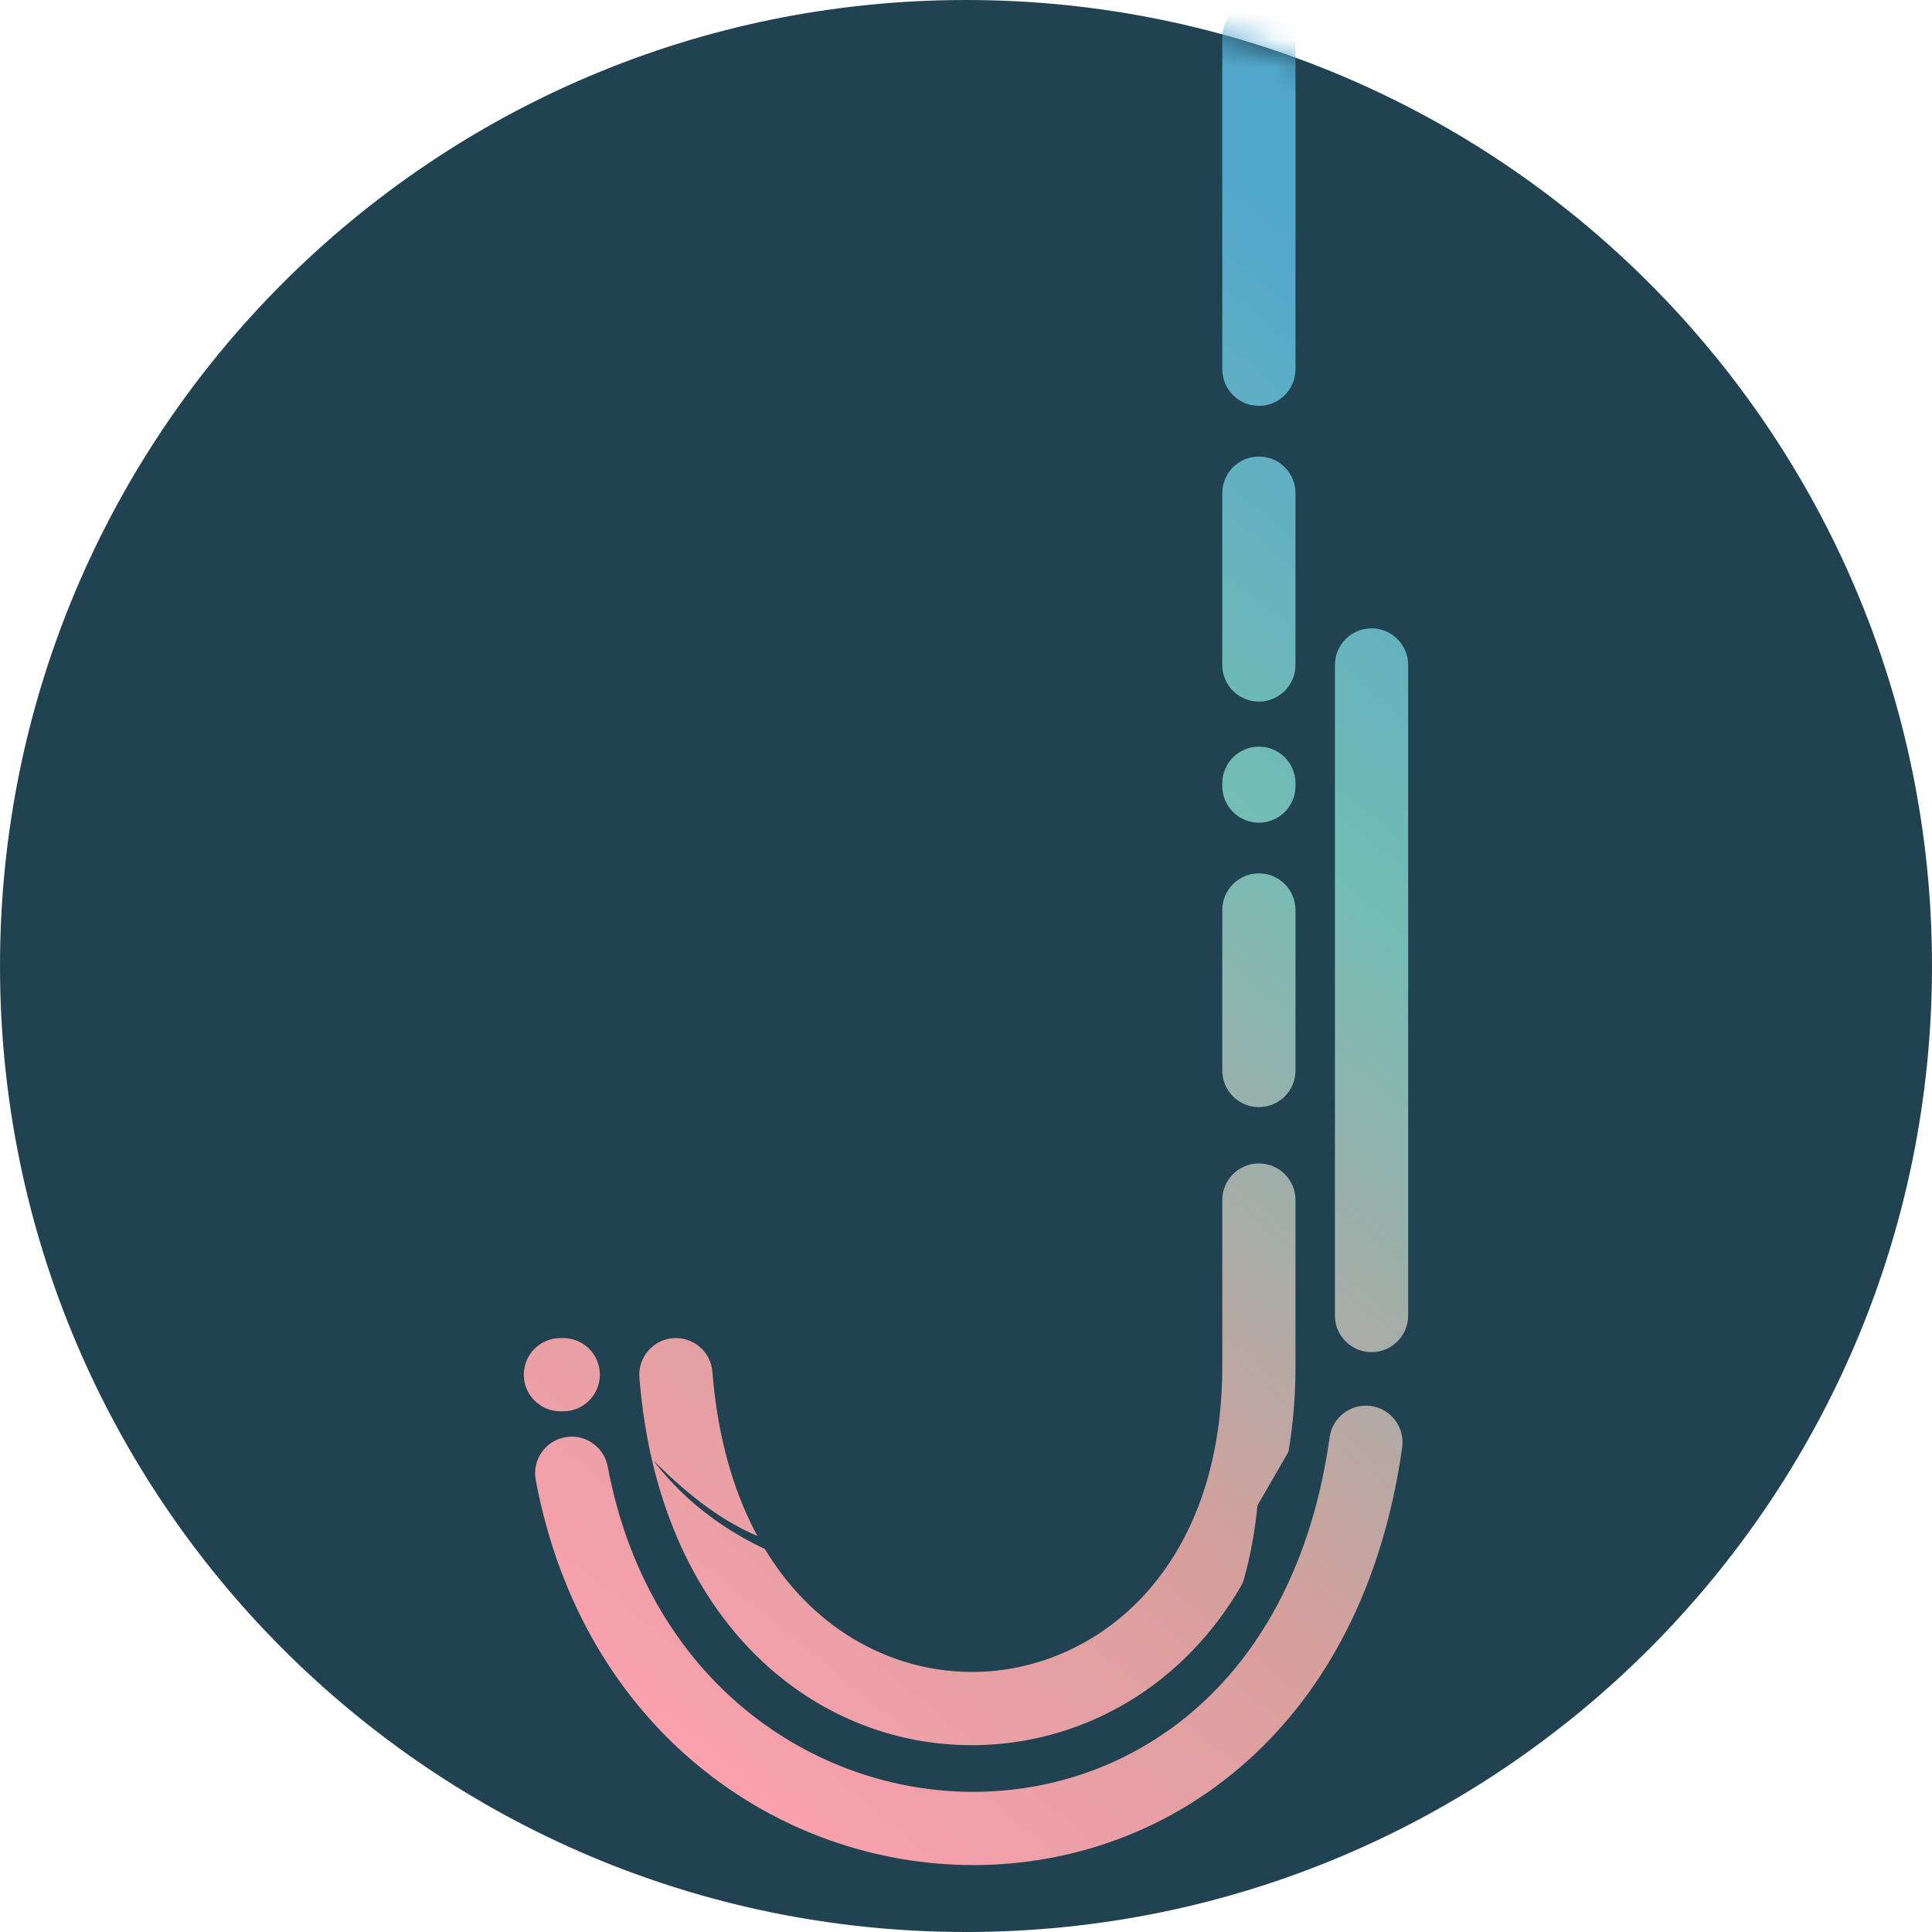 <svg width="72" height="72" viewBox="0 0 72 72" fill="none" xmlns="http://www.w3.org/2000/svg">
<path d="M72 36C72 55.882 55.882 72 36 72C16.118 72 0 55.882 0 36C0 16.118 16.118 0 36 0C55.882 0 72 16.118 72 36Z" fill="#214251"/>
<mask id="mask0" style="mask-type:alpha" maskUnits="userSpaceOnUse" x="0" y="0" width="72" height="72">
<path d="M72 36C72 55.882 55.882 72 36 72C16.118 72 0 55.882 0 36C0 16.118 16.118 0 36 0C55.882 0 72 16.118 72 36Z" fill="#52A7CC"/>
</mask>
<g mask="url(#mask0)">
<g filter="url(#filter0_i)">
<path fill-rule="evenodd" clip-rule="evenodd" d="M46.915 -3.988C47.669 -3.988 48.279 -3.378 48.279 -2.624V9.761C48.279 10.514 47.669 11.125 46.915 11.125C46.161 11.125 45.551 10.514 45.551 9.761V-2.624C45.551 -3.378 46.161 -3.988 46.915 -3.988ZM46.915 13.014C47.669 13.014 48.279 13.625 48.279 14.379V20.781C48.279 21.535 47.669 22.146 46.915 22.146C46.161 22.146 45.551 21.535 45.551 20.781V14.379C45.551 13.625 46.161 13.014 46.915 13.014ZM51.113 19.417C51.867 19.417 52.478 20.028 52.478 20.781V45.026C52.478 45.78 51.867 46.391 51.113 46.391C50.36 46.391 49.749 45.78 49.749 45.026V20.781C49.749 20.028 50.36 19.417 51.113 19.417ZM46.915 23.825C47.669 23.825 48.28 24.436 48.279 25.19L48.279 25.295C48.279 26.048 47.668 26.659 46.915 26.659C46.161 26.659 45.55 26.048 45.551 25.294L45.551 25.189C45.551 24.436 46.162 23.825 46.915 23.825ZM46.915 28.548C47.669 28.548 48.279 29.159 48.279 29.913V35.895C48.279 36.648 47.669 37.259 46.915 37.259C46.161 37.259 45.551 36.648 45.551 35.895V29.913C45.551 29.159 46.161 28.548 46.915 28.548ZM46.915 39.358C47.669 39.358 48.279 39.969 48.279 40.723V46.915C48.279 55.748 42.692 60.819 36.611 61.031C30.507 61.244 24.559 56.553 23.829 47.338C23.769 46.587 24.33 45.93 25.081 45.87C25.832 45.81 26.49 46.371 26.549 47.122C27.183 55.12 32.099 58.458 36.516 58.304C40.957 58.149 45.551 54.456 45.551 46.915V40.723C45.551 39.969 46.161 39.358 46.915 39.358ZM19.521 47.23C19.521 46.477 20.132 45.866 20.886 45.866H20.991C21.744 45.866 22.355 46.477 22.355 47.23C22.355 47.984 21.744 48.595 20.991 48.595H20.886C20.132 48.595 19.521 47.984 19.521 47.23ZM51.092 48.398C51.839 48.502 52.359 49.192 52.255 49.938C50.801 60.338 43.669 65.491 36.304 65.506C29.005 65.52 21.715 60.47 19.965 51.156C19.826 50.415 20.313 49.702 21.054 49.563C21.794 49.424 22.508 49.911 22.647 50.652C24.15 58.655 30.295 62.789 36.299 62.777C42.236 62.765 48.277 58.683 49.552 49.56C49.656 48.814 50.346 48.294 51.092 48.398Z" fill="url(#paint0_linear)"/>
</g>
<path d="M39.414 65.673C44.374 64.656 49.066 59.644 48.827 52.704L46.863 56.101C46.209 62.535 42.915 64.413 39.414 65.673Z" fill="#214251"/>
<path d="M24.351 54.43C27.408 58.467 33.953 60.538 40.111 57.329L36.2 57.022C30.113 59.207 26.998 57.045 24.351 54.43Z" fill="#214251"/>
</g>
<defs>
<filter id="filter0_i" x="19.521" y="-3.988" width="32.956" height="73.494" filterUnits="userSpaceOnUse" color-interpolation-filters="sRGB">
<feFlood flood-opacity="0" result="BackgroundImageFix"/>
<feBlend mode="normal" in="SourceGraphic" in2="BackgroundImageFix" result="shape"/>
<feColorMatrix in="SourceAlpha" type="matrix" values="0 0 0 0 0 0 0 0 0 0 0 0 0 0 0 0 0 0 127 0" result="hardAlpha"/>
<feOffset dy="4"/>
<feGaussianBlur stdDeviation="2"/>
<feComposite in2="hardAlpha" operator="arithmetic" k2="-1" k3="1"/>
<feColorMatrix type="matrix" values="0 0 0 0 0 0 0 0 0 0 0 0 0 0 0 0 0 0 0.25 0"/>
<feBlend mode="normal" in2="shape" result="effect1_innerShadow"/>
</filter>
<linearGradient id="paint0_linear" x1="36.105" y1="73.26" x2="74.775" y2="26.241" gradientUnits="userSpaceOnUse">
<stop stop-color="#FFA1B0"/>
<stop offset="0.333" stop-color="#D79F9C"/>
<stop offset="0.703" stop-color="#74BCB4"/>
<stop offset="1" stop-color="#52A7CC"/>
</linearGradient>
</defs>
</svg>
